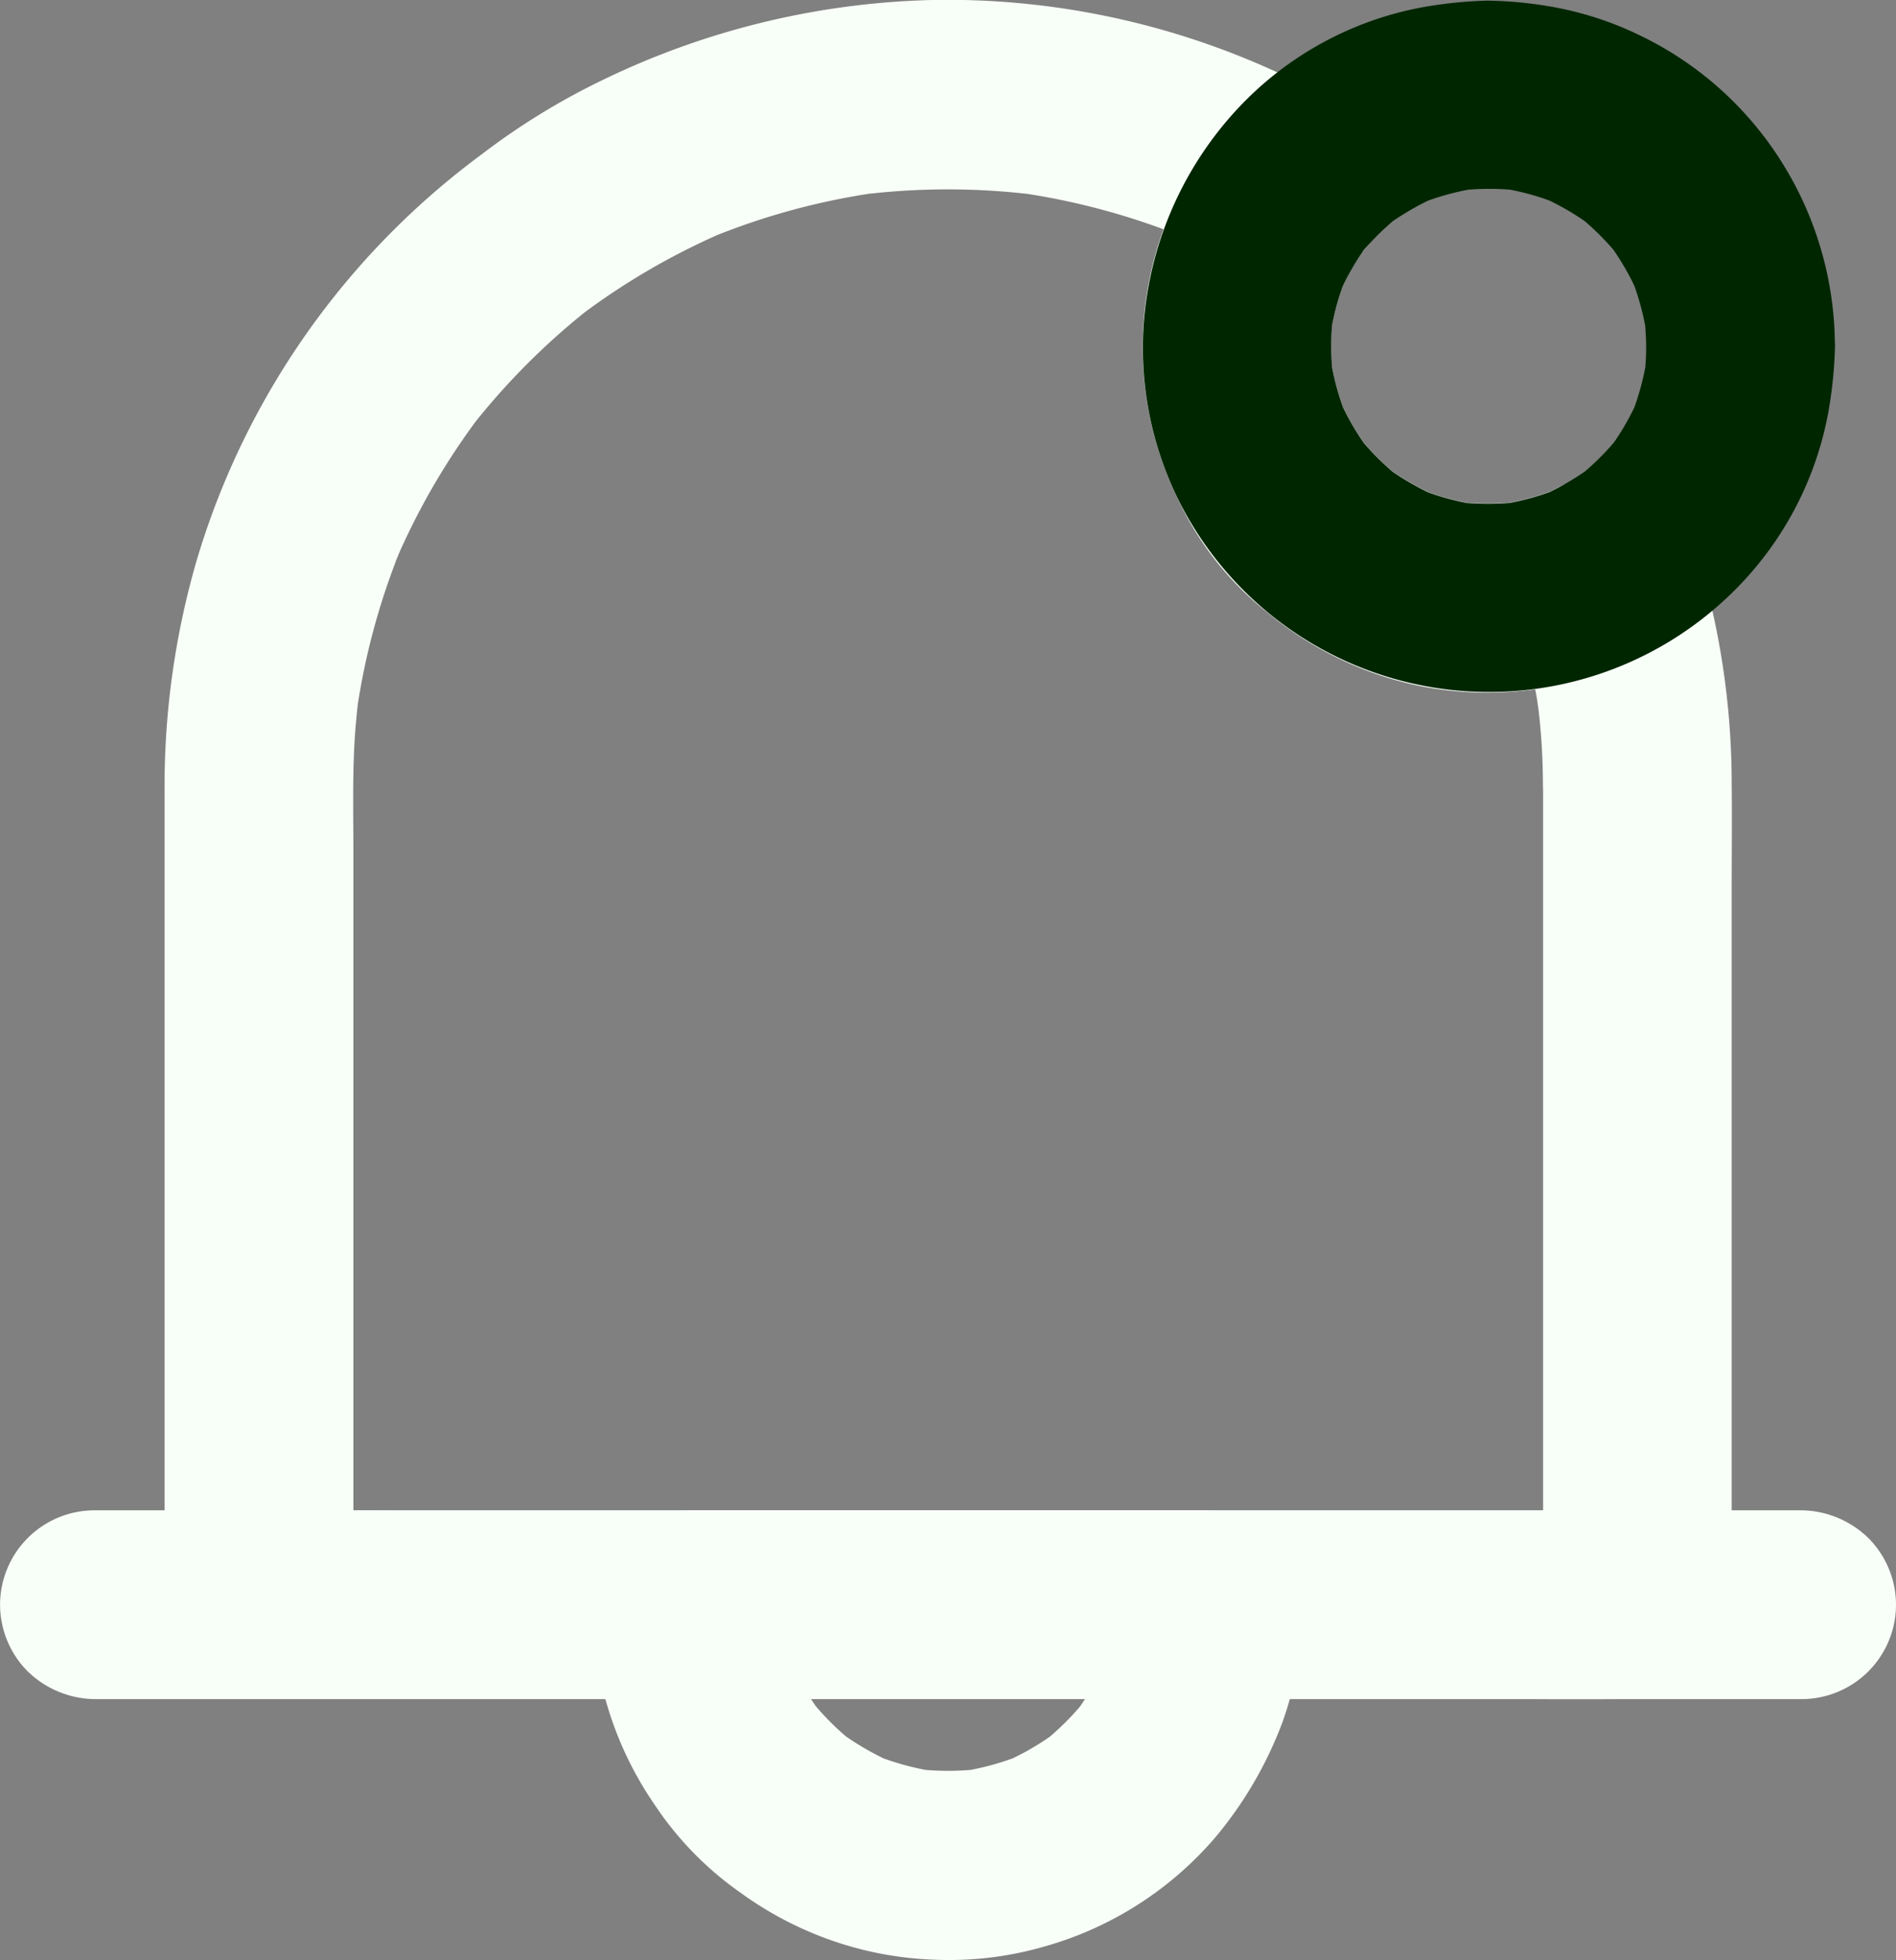 <svg xmlns="http://www.w3.org/2000/svg" width="30.958" height="32" viewBox="0 0 30.958 32"><rect x="0" y="0" width="30.958" height="32" fill="#808080" stroke="none"/><g transform="translate(-102.743 -24.48)"><path d="M168.2,37.277V49.028c0,.544-.01,1.085,0,1.63v.024l1.541-1.541H150c-.907,0-1.818-.014-2.729,0h-.038l1.541,1.541V38.39c0-.64-.017-1.284.027-1.924.017-.236.041-.473.072-.705-.017.137-.038.274-.055.411a11.325,11.325,0,0,1,.774-2.838c-.051.123-.1.247-.154.366a11.421,11.421,0,0,1,1.472-2.523l-.24.312a11.51,11.51,0,0,1,2.02-2.02l-.312.24a11.422,11.422,0,0,1,2.523-1.472l-.366.154a11.362,11.362,0,0,1,2.838-.774c-.137.017-.274.038-.411.055a11.537,11.537,0,0,1,3.034,0c-.137-.017-.274-.038-.411-.055a11.479,11.479,0,0,1,2.835.77l-.366-.154a11.335,11.335,0,0,1,1.291.644c-.1-.808-.209-1.613-.312-2.421a7.227,7.227,0,0,0-.558.76,6.307,6.307,0,0,0-.435.907,5.61,5.61,0,0,0,.181,4.468,5.094,5.094,0,0,0,1.476,1.887,5.672,5.672,0,0,0,2.445,1.192,5.6,5.6,0,0,0,1.705.089,5.989,5.989,0,0,0,1.1-.209,6.82,6.82,0,0,0,1.01-.418c-.753-.308-1.51-.613-2.263-.921a11.548,11.548,0,0,1,.445,1.948c-.017-.137-.038-.274-.055-.411a10.848,10.848,0,0,1,.113,1.531,1.543,1.543,0,0,0,1.541,1.541,1.545,1.545,0,0,0,1.089-.452,1.6,1.6,0,0,0,.452-1.089,12.848,12.848,0,0,0-.606-3.9,1.561,1.561,0,0,0-2.263-.921c-.086.045-.171.086-.26.123l.366-.154a4.289,4.289,0,0,1-1.072.294c.137-.017.274-.038.411-.055a4.482,4.482,0,0,1-1.113,0c.137.017.274.038.411.055a4.217,4.217,0,0,1-1.02-.281l.366.154a4.306,4.306,0,0,1-.931-.544l.312.24a4.282,4.282,0,0,1-.726-.726l.24.312a4.306,4.306,0,0,1-.544-.931c.051.123.1.247.154.366a4.216,4.216,0,0,1-.281-1.02c.017.137.038.274.055.411a4.314,4.314,0,0,1,0-1.15c-.017.137-.038.274-.055.411a4.091,4.091,0,0,1,.288-1.027c-.051.123-.1.247-.154.366a4.309,4.309,0,0,1,.527-.9l-.24.312c.024-.027.045-.058.068-.086a1.541,1.541,0,0,0,.4-.681,1.168,1.168,0,0,0,.027-.613A1.5,1.5,0,0,0,164.9,26.2a12.888,12.888,0,0,0-6.588-1.722,13.049,13.049,0,0,0-5.424,1.287,11.4,11.4,0,0,0-2.03,1.243,12.76,12.76,0,0,0-4.633,6.588,13.229,13.229,0,0,0-.534,3.8V50.675a1.563,1.563,0,0,0,1.541,1.541h19.739c.907,0,1.818.01,2.729,0h.038a1.563,1.563,0,0,0,1.541-1.541V38.924c0-.544.007-1.085,0-1.63V37.27a1.543,1.543,0,0,0-1.541-1.541,1.545,1.545,0,0,0-1.089.452,1.626,1.626,0,0,0-.452,1.1Z" transform="translate(-40.261)" fill="#f8fff8"/><path d="M265.878,419.84a4.481,4.481,0,0,1-.038.568c.017-.137.038-.274.055-.411a4.417,4.417,0,0,1-.288,1.065c.051-.123.1-.247.154-.366a4.529,4.529,0,0,1-.565.972l.24-.312a4.4,4.4,0,0,1-.757.757l.312-.24a4.371,4.371,0,0,1-.972.565l.366-.154a4.416,4.416,0,0,1-1.065.288c.137-.017.274-.038.411-.055a4.537,4.537,0,0,1-1.14,0c.137.017.274.038.411.055a4.416,4.416,0,0,1-1.065-.288l.366.154a4.53,4.53,0,0,1-.972-.565l.312.24a4.4,4.4,0,0,1-.757-.757l.24.312a4.371,4.371,0,0,1-.565-.972c.051.123.1.247.154.366a4.416,4.416,0,0,1-.288-1.065c.017.137.038.274.055.411a4.529,4.529,0,0,1-.038-.568l-1.541,1.541h8.512a1.543,1.543,0,0,0,1.541-1.541,1.545,1.545,0,0,0-.452-1.089,1.6,1.6,0,0,0-1.089-.452H258.9a1.563,1.563,0,0,0-1.541,1.541,5.728,5.728,0,0,0,1.007,3.26,5.386,5.386,0,0,0,1.4,1.438,5.76,5.76,0,0,0,1.486.781,5.669,5.669,0,0,0,1.705.318,5.585,5.585,0,0,0,1.763-.212,5.709,5.709,0,0,0,2.8-1.78,6.431,6.431,0,0,0,1.106-1.9,5.591,5.591,0,0,0,.322-1.9,1.543,1.543,0,0,0-1.541-1.541,1.56,1.56,0,0,0-1.537,1.537Z" transform="translate(-144.938 -369.163)" fill="#f8fff8"/><path d="M132.16,418.277H105.422c-.363,0-.726,0-1.089,0h-.048a1.543,1.543,0,0,0-1.541,1.541,1.545,1.545,0,0,0,.452,1.089,1.6,1.6,0,0,0,1.089.452h26.738c.363,0,.726,0,1.089,0h.048a1.543,1.543,0,0,0,1.541-1.541,1.545,1.545,0,0,0-.452-1.089A1.59,1.59,0,0,0,132.16,418.277Z" transform="translate(0 -369.14)" fill="#f8fff8"/><path d="M408.973,30.254a4.487,4.487,0,0,1-.038.568c.017-.137.038-.274.055-.411a4.317,4.317,0,0,1-.277,1.014c.051-.123.1-.247.154-.366a4.293,4.293,0,0,1-.541.931l.24-.312a4.376,4.376,0,0,1-.757.753l.312-.24a4.443,4.443,0,0,1-.88.514l.366-.154a4.289,4.289,0,0,1-1.072.294c.137-.017.274-.038.411-.055a4.482,4.482,0,0,1-1.113,0c.137.017.274.038.411.055a4.217,4.217,0,0,1-1.02-.281l.366.154a4.306,4.306,0,0,1-.931-.544l.312.24a4.281,4.281,0,0,1-.726-.726l.24.312a4.306,4.306,0,0,1-.544-.931c.051.123.1.247.154.366a4.216,4.216,0,0,1-.281-1.02c.017.137.038.274.055.411a4.314,4.314,0,0,1,0-1.15c-.017.137-.038.274-.055.411a4.091,4.091,0,0,1,.288-1.027c-.051.123-.1.247-.154.366a4.31,4.31,0,0,1,.527-.9l-.24.312a4.338,4.338,0,0,1,.764-.76l-.312.24a4.413,4.413,0,0,1,.887-.517l-.366.154a4.247,4.247,0,0,1,1.061-.291c-.137.017-.274.038-.411.055a4.3,4.3,0,0,1,1.109,0c-.137-.017-.274-.038-.411-.055a4.216,4.216,0,0,1,1.02.281l-.366-.154a4.306,4.306,0,0,1,.931.544l-.312-.24a4.284,4.284,0,0,1,.726.726l-.24-.312a4.305,4.305,0,0,1,.544.931c-.051-.123-.1-.247-.154-.366a4.216,4.216,0,0,1,.281,1.02c-.017-.137-.038-.274-.055-.411a4.543,4.543,0,0,1,.041.572,1.6,1.6,0,0,0,.452,1.089,1.566,1.566,0,0,0,1.089.452,1.545,1.545,0,0,0,1.089-.452,1.588,1.588,0,0,0,.452-1.089,5.655,5.655,0,0,0-.877-3.023,5.592,5.592,0,0,0-2.3-2.051,5.472,5.472,0,0,0-1.493-.479,6.63,6.63,0,0,0-1.007-.092,7.157,7.157,0,0,0-1.082.113,5.486,5.486,0,0,0-2.982,1.64,5.779,5.779,0,0,0-1.551,3.633,5.589,5.589,0,0,0,.764,3.116,5.671,5.671,0,0,0,8.9,1.116,5.511,5.511,0,0,0,1.524-2.914,7.24,7.24,0,0,0,.106-1.055,1.543,1.543,0,0,0-1.541-1.541,1.558,1.558,0,0,0-1.541,1.537Z" transform="translate(-279.351 -0.12)" fill="#002600"/></g></svg>